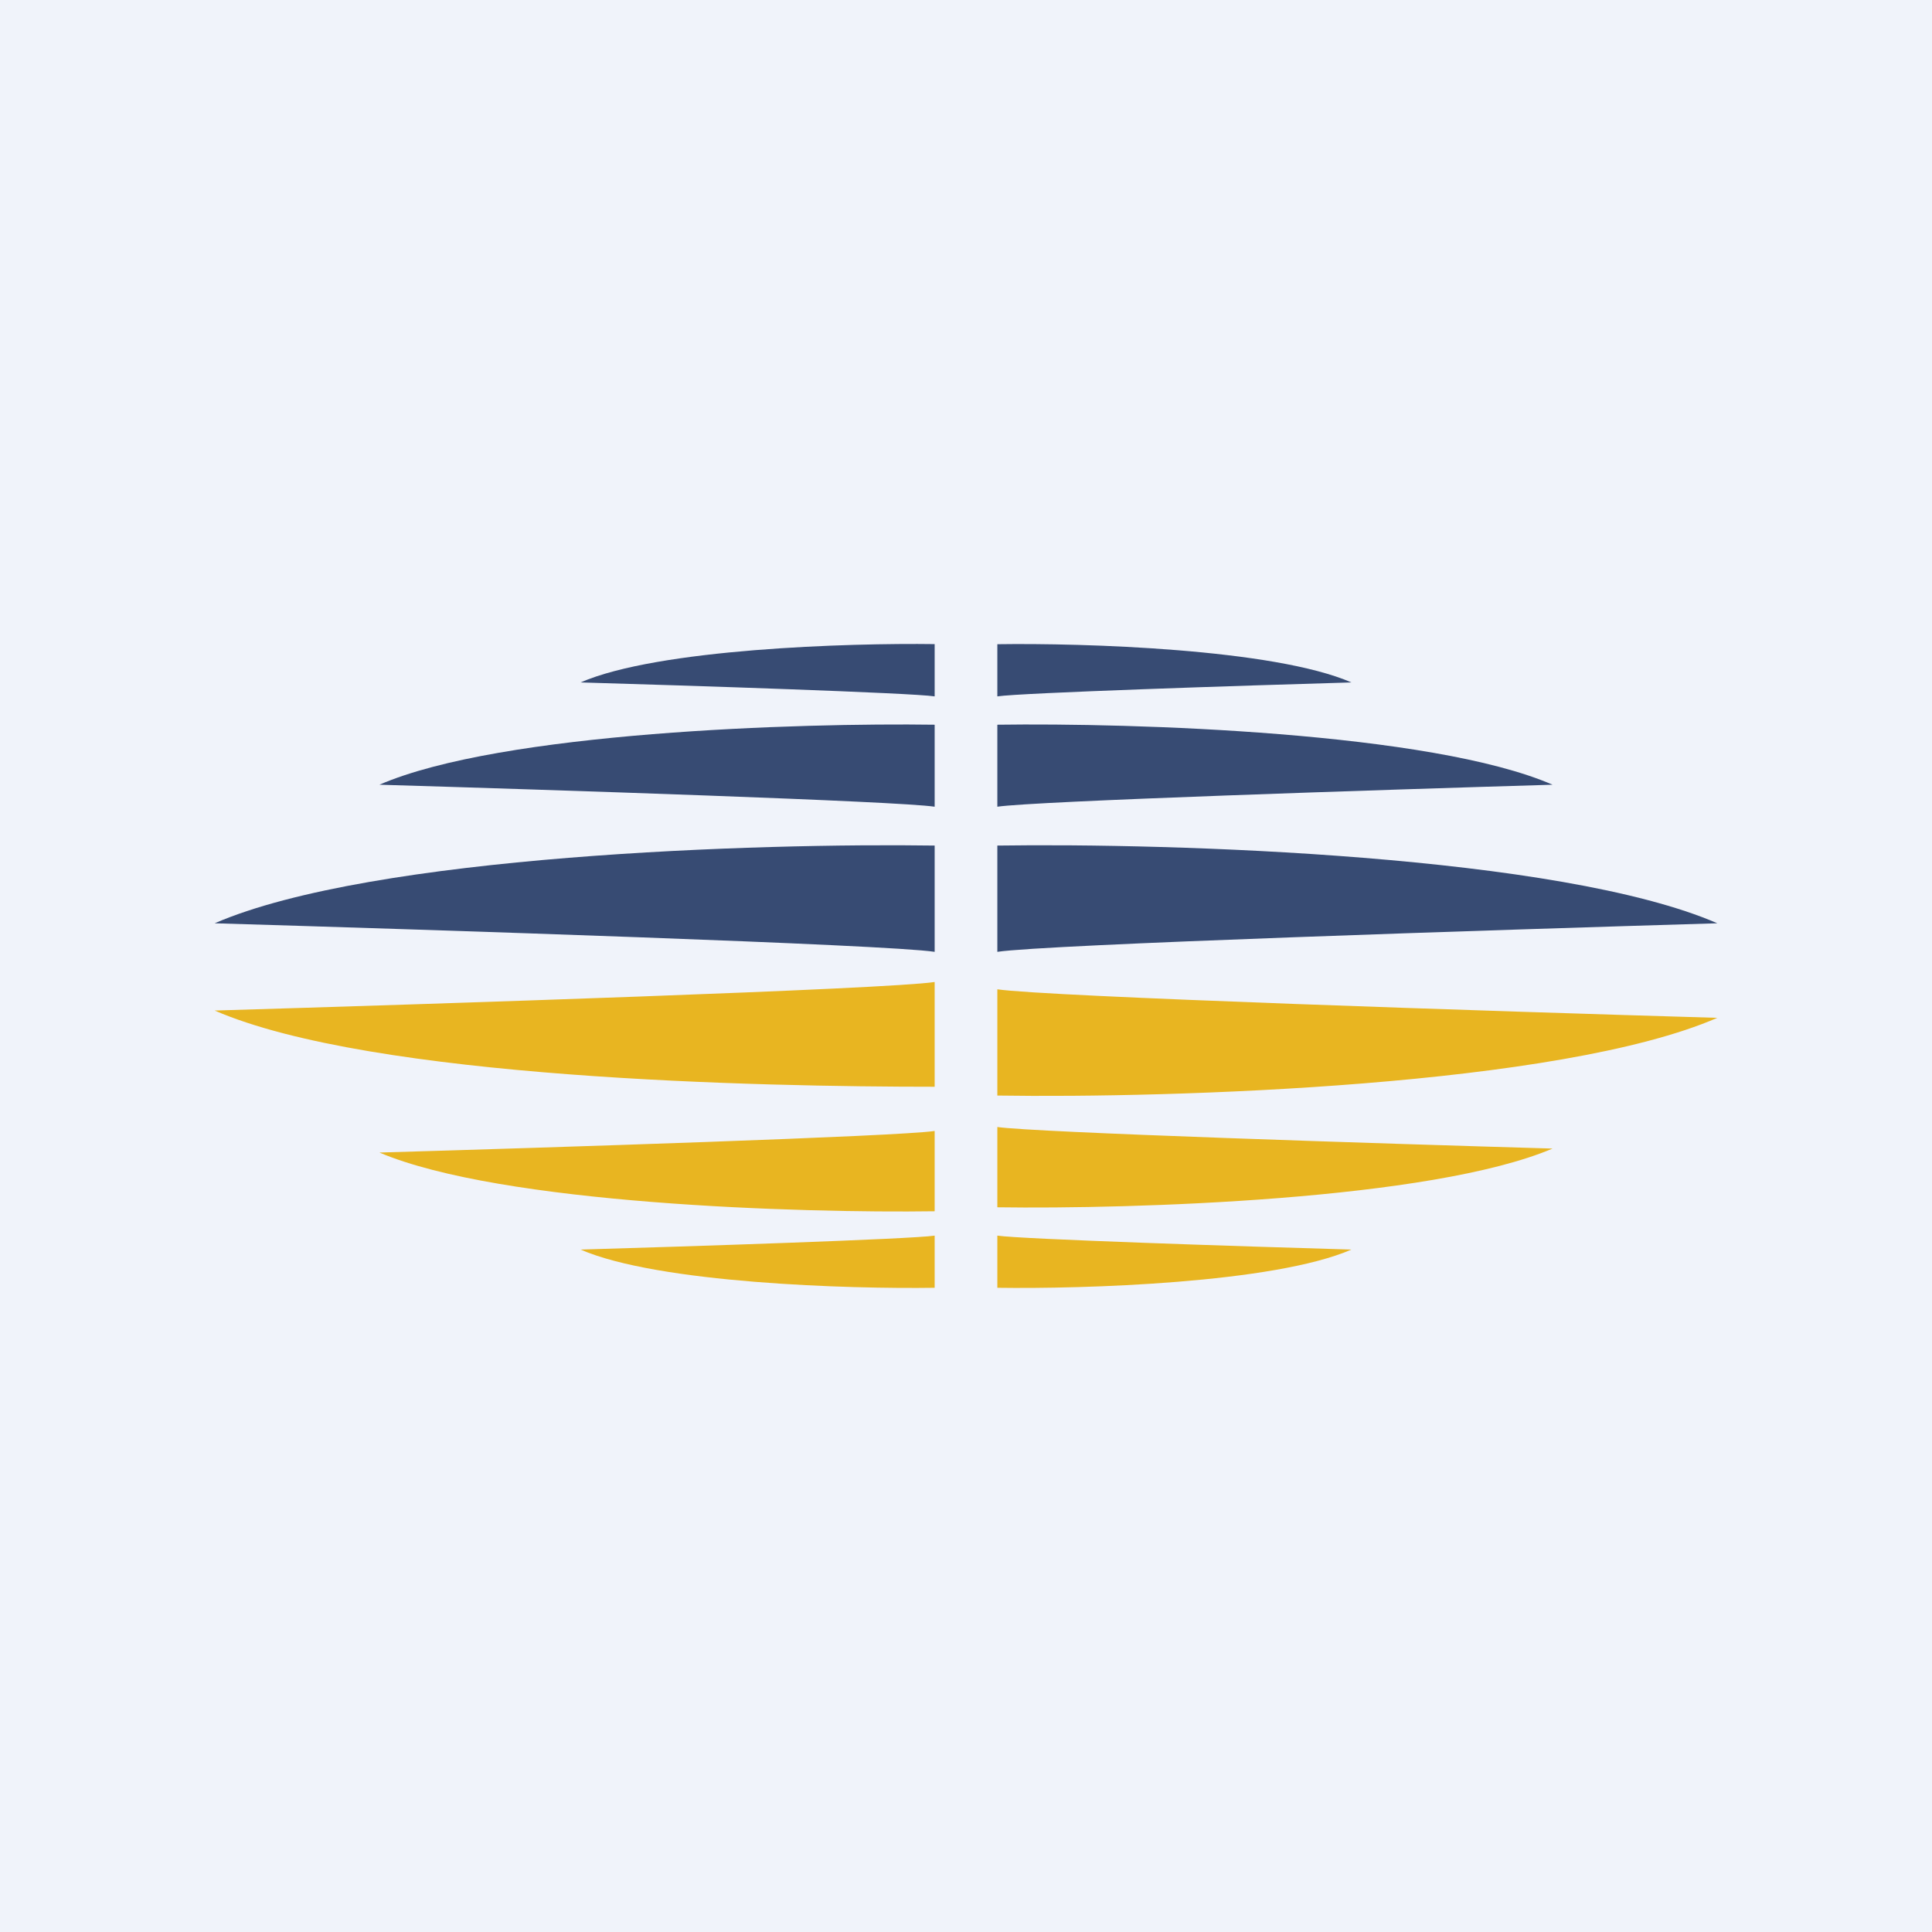 <!-- by TradingView --><svg width="18" height="18" viewBox="0 0 18 18" fill="none" xmlns="http://www.w3.org/2000/svg">
<rect width="18" height="18" fill="#F0F3FA"/>
<path fill-rule="evenodd" clip-rule="evenodd" d="M8.708 11.998V11.512C8.488 11.545 6.417 11.613 5.409 11.642C6.132 11.956 7.91 12.01 8.708 11.998ZM8.708 10.537V11.285C7.456 11.303 4.669 11.219 3.535 10.738C5.115 10.692 8.362 10.588 8.708 10.537ZM8.708 9.149V10.125C7.085 10.125 3.47 10.052 2 9.415C4.049 9.354 8.26 9.217 8.708 9.149ZM9.292 11.998V11.512C9.512 11.545 11.583 11.613 12.591 11.642C11.868 11.956 10.09 12.01 9.292 11.998ZM9.292 10.5V11.248C10.544 11.266 13.331 11.182 14.465 10.701C12.885 10.655 9.637 10.551 9.292 10.5ZM9.292 9.217V10.207C10.915 10.232 14.53 10.121 16 9.483C13.951 9.423 9.74 9.285 9.292 9.217Z" fill="#E8B521"/>
<path fill-rule="evenodd" clip-rule="evenodd" d="M8.708 6.001V6.488C8.488 6.455 6.417 6.387 5.409 6.358C6.132 6.044 7.91 5.99 8.708 6.001ZM8.708 7.516V6.752C7.456 6.734 4.669 6.819 3.535 7.311C5.115 7.358 8.362 7.464 8.708 7.516ZM8.708 8.868V7.878C7.085 7.854 3.47 7.965 2 8.602C4.049 8.663 8.26 8.8 8.708 8.868ZM9.292 6.002V6.488C9.512 6.455 11.583 6.387 12.591 6.358C11.868 6.044 10.09 5.99 9.292 6.002ZM9.292 7.516V6.752C10.544 6.734 13.331 6.819 14.465 7.311C12.885 7.358 9.637 7.464 9.292 7.516ZM9.292 8.868V7.878C10.915 7.854 14.53 7.965 16 8.602C13.951 8.663 9.74 8.8 9.292 8.868Z" fill="#374B73"/>
</svg>
